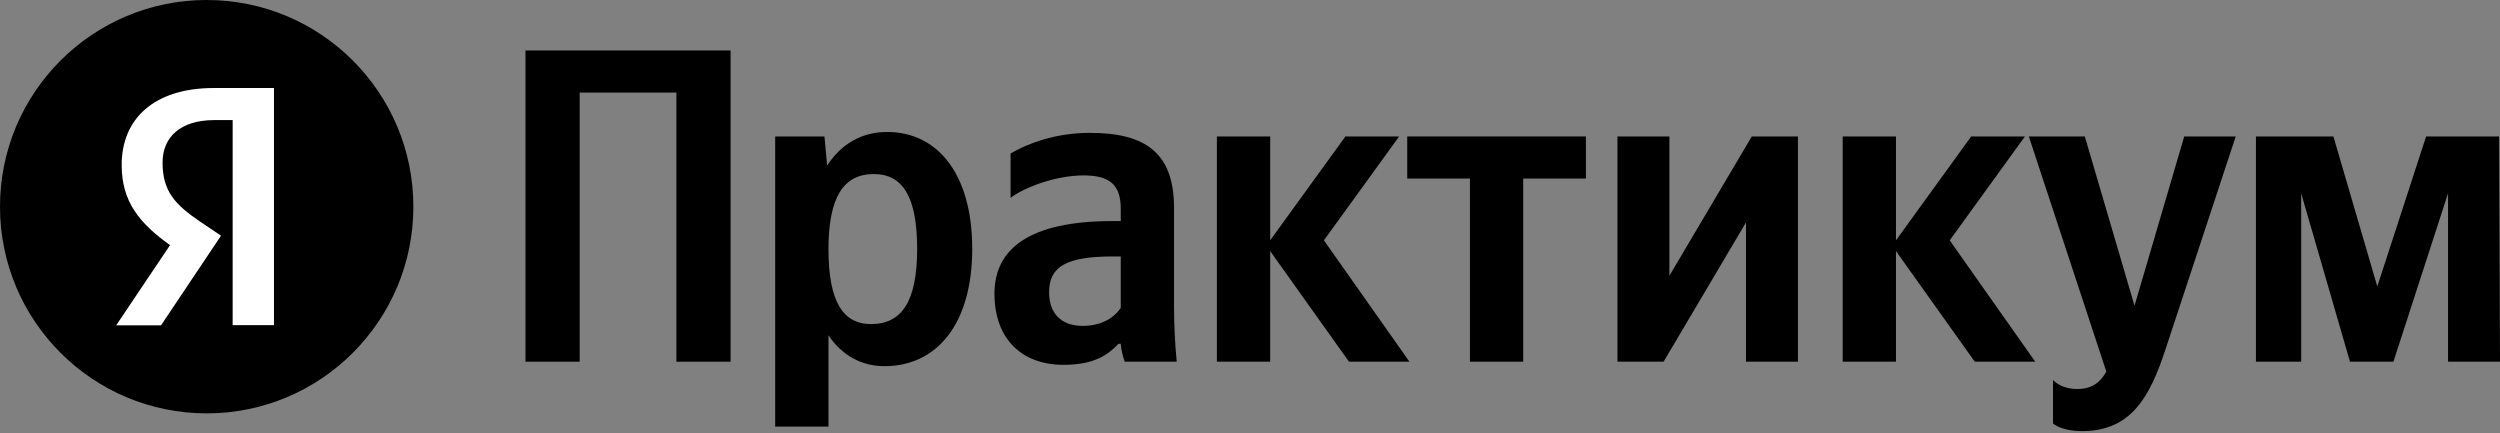 <svg width="658" height="114" viewBox="0 0 658 114" fill="none" xmlns="http://www.w3.org/2000/svg">
<rect x="0" y="0" width="658" height="114" fill="#808080" stroke="none"/>
<circle cx="54.399" cy="54.399" r="54.399" fill="black"/>
<path d="M61.234 31.61H56.376C47.469 31.61 42.784 36.121 42.784 42.773C42.784 50.292 46.023 53.82 52.674 58.331L58.169 62.033L42.379 85.632H30.58L44.75 64.52C36.595 58.678 32.026 53.01 32.026 43.409C32.026 31.378 40.412 23.165 56.318 23.165H72.108V85.574H61.234V31.61Z" fill="white"/>
<path d="M138.308 13.282H192.289V95.198H178.028V24.361H152.569V95.198H138.308V13.282Z" fill="black"/>
<path d="M216.996 35.912L217.703 43.573C221.474 37.798 226.896 34.733 233.497 34.733C246.697 34.733 255.891 45.695 255.891 65.496C255.891 85.415 246.462 96.376 232.789 96.376C226.778 96.376 221.592 93.548 218.056 88.244V112.288H204.031V35.912H216.996ZM229.253 85.297C237.386 85.297 241.393 79.286 241.393 65.496C241.393 51.824 237.622 45.813 229.961 45.813C222.064 45.813 218.056 51.824 218.056 65.614C218.056 79.286 221.828 85.297 229.253 85.297Z" fill="black"/>
<path d="M309.006 54.77V80.7C309.006 85.533 309.242 90.365 309.713 95.198H296.041C295.569 94.019 295.098 92.015 294.98 90.483H294.391C291.68 93.312 288.144 96.023 279.893 96.023C269.05 96.023 261.742 89.305 261.742 77.282C261.742 65.26 271.289 58.188 292.741 58.188H294.98V54.888C294.98 48.523 291.916 46.166 285.197 46.166C278.008 46.166 269.757 49.231 265.986 52.059V40.391C270.229 37.916 277.536 34.969 286.847 34.969C301.698 34.969 309.006 40.391 309.006 54.77ZM294.98 81.054V67.5H292.976C280.954 67.5 276.122 69.975 276.122 76.929C276.122 82.233 279.068 85.769 284.962 85.769C289.912 85.769 293.212 83.647 294.98 81.054Z" fill="black"/>
<path d="M355.053 95.198L334.309 66.085V95.198H320.283V35.912H334.309V63.257L354.11 35.912H368.254L348.453 63.257L370.965 95.198H355.053Z" fill="black"/>
<path d="M417.412 46.991H400.911V95.198H386.885V46.991H370.384V35.912H417.412V46.991Z" fill="black"/>
<path d="M425.716 35.912H439.388V72.568L461.075 35.912H473.215V95.198H459.543V58.542L437.856 95.198H425.716V35.912Z" fill="black"/>
<path d="M519.763 95.198L499.019 66.085V95.198H484.993V35.912H499.019V63.257L518.82 35.912H532.964L513.163 63.257L535.675 95.198H519.763Z" fill="black"/>
<path d="M548.015 113.467C542.476 113.467 540.354 111.463 540.354 111.463V100.03C541.887 101.562 544.126 102.387 546.719 102.387C550.608 102.387 552.848 100.619 554.38 97.791L533.99 35.912H548.723L561.806 80.465L574.888 35.912H588.443L569.938 92.015C565.931 104.155 561.098 113.467 548.015 113.467Z" fill="black"/>
<path d="M644.328 95.198V50.881L629.948 95.198H618.516L605.668 50.881V95.198H593.764V35.912H614.155L625.705 75.397L638.552 35.912H657.764L658 95.198H644.328Z" fill="black"/>
</svg>
